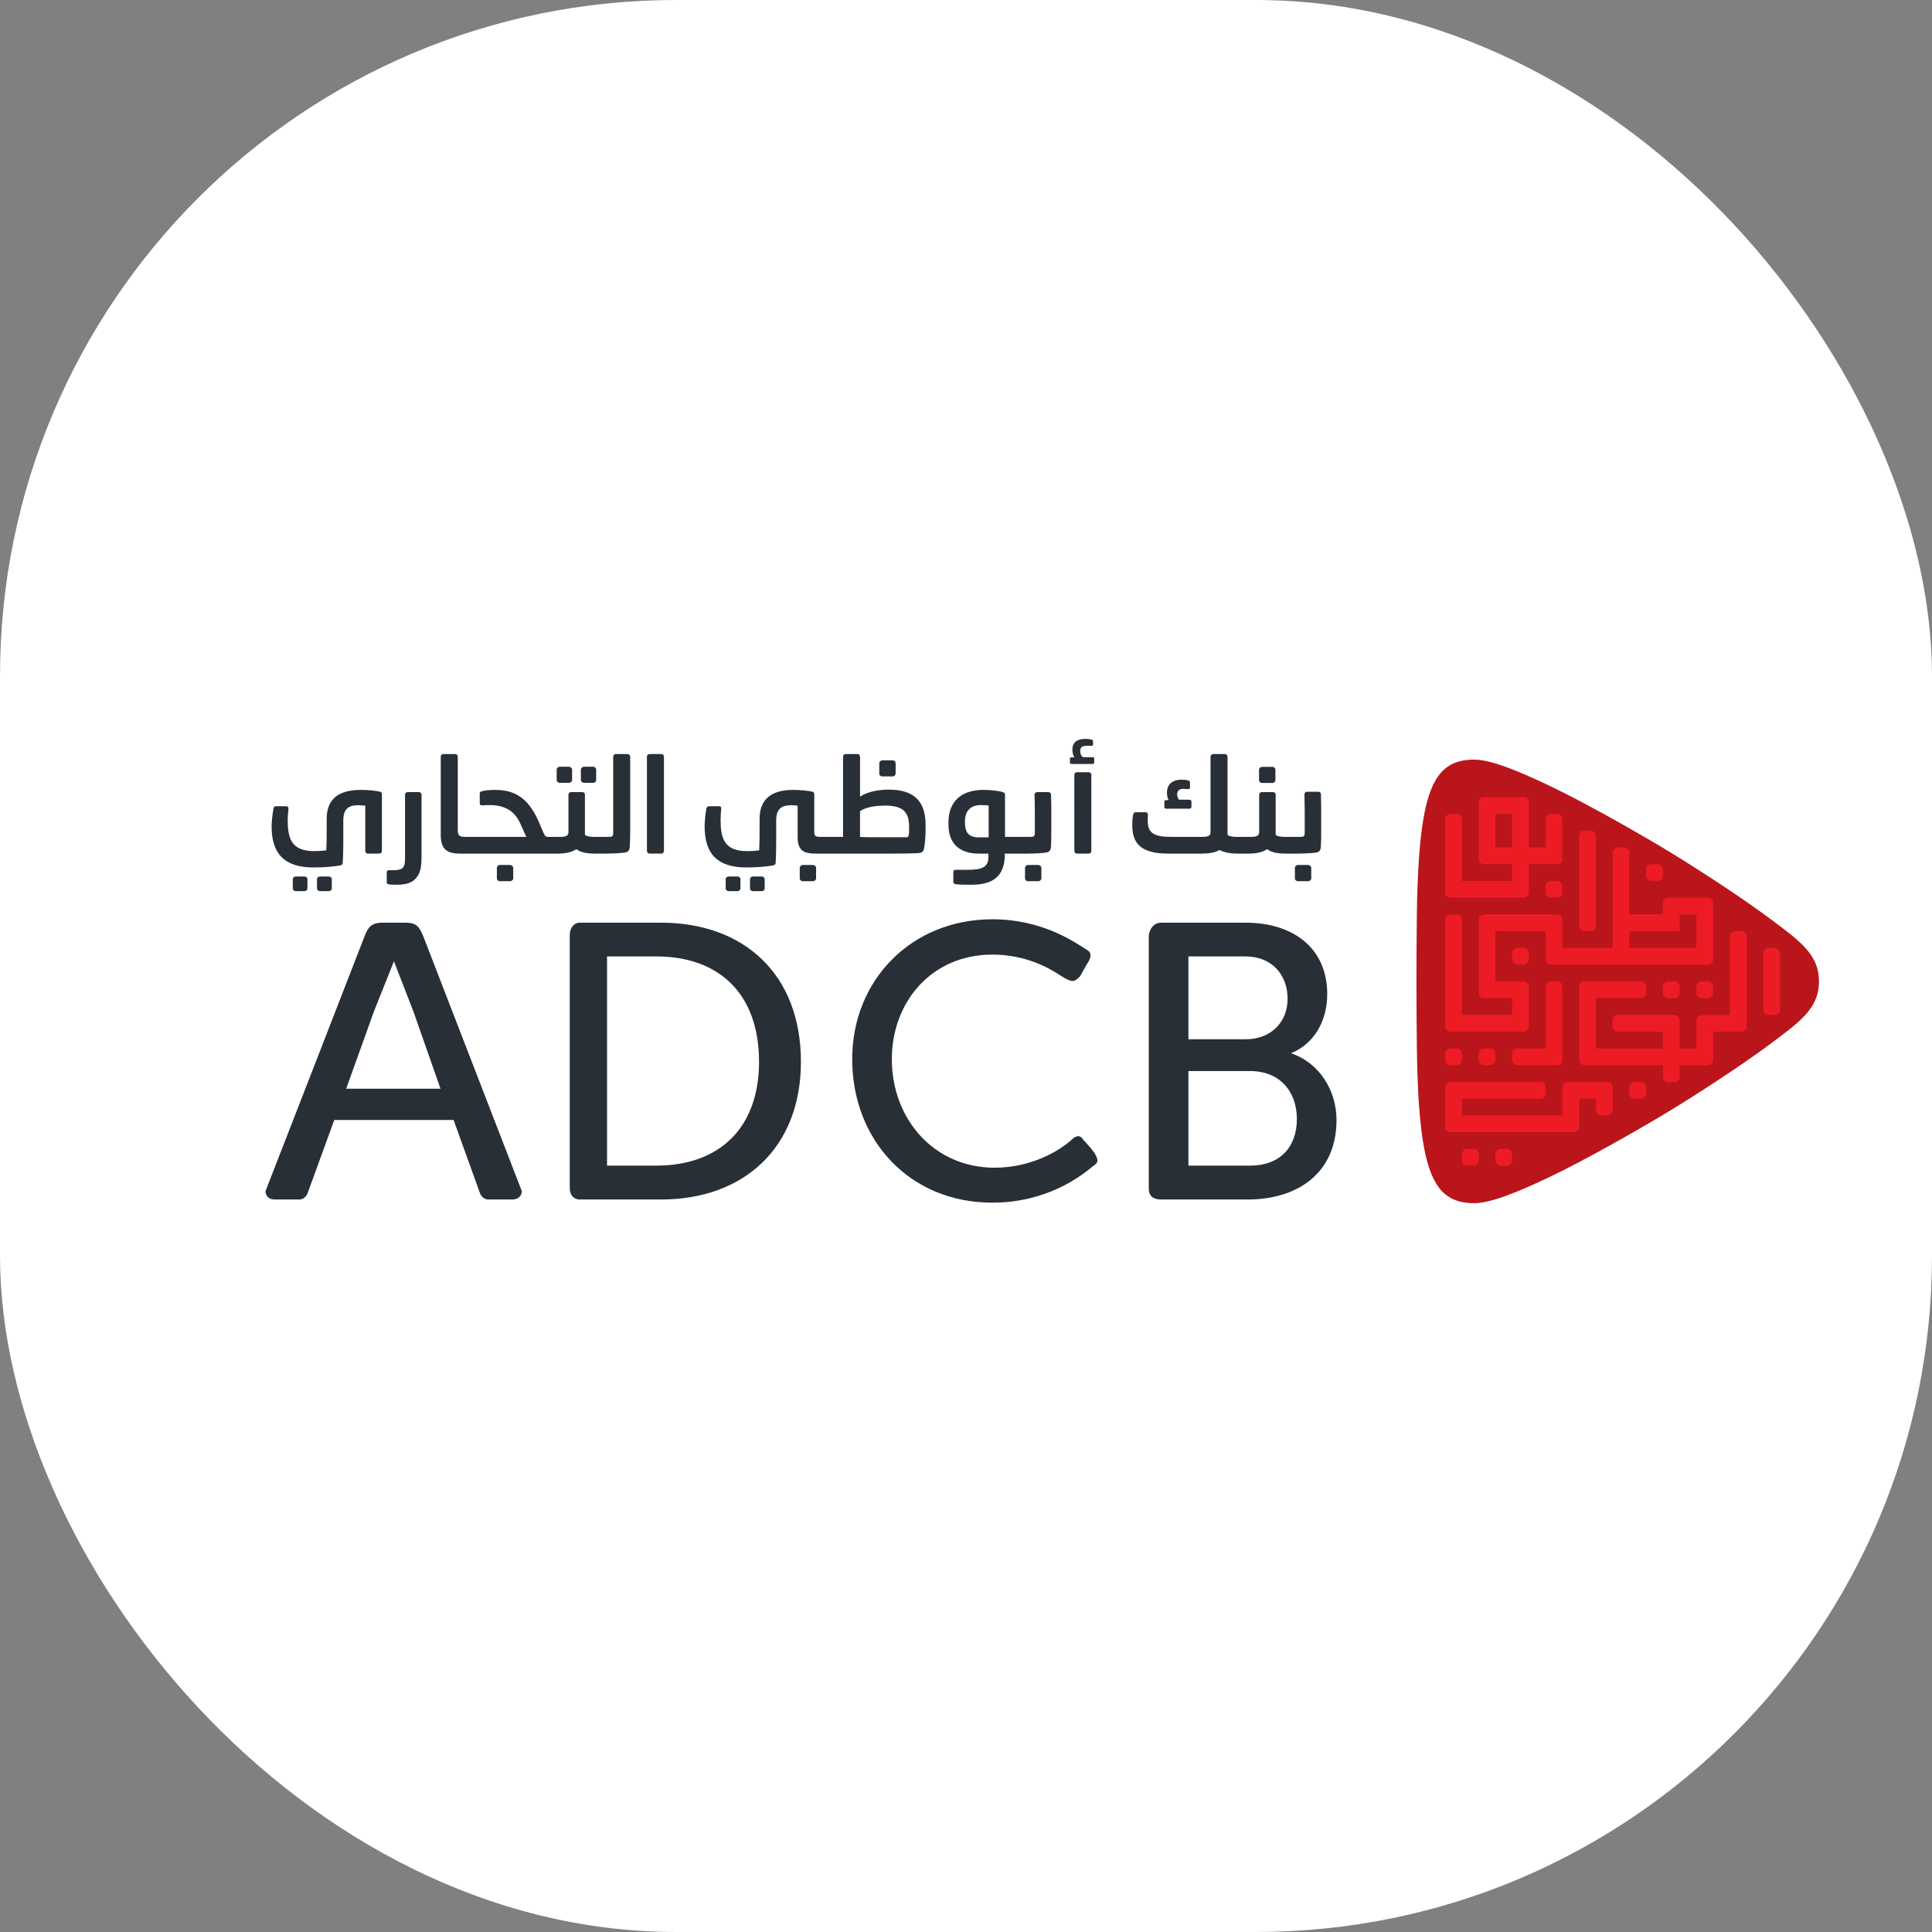 <svg xmlns="http://www.w3.org/2000/svg" version="1.1" xmlns:xlink="http://www.w3.org/1999/xlink" xmlns:svgjs="http://svgjs.dev/svgjs" width="1000" height="1000"><rect width="100%" height="100%" fill="#808080" stroke="none"/><style>
    #light-icon {
      display: inline;
    }
    #dark-icon {
      display: none;
    }

    @media (prefers-color-scheme: dark) {
      #light-icon {
        display: none;
      }
      #dark-icon {
        display: inline;
      }
    }
  </style><g id="light-icon"><svg xmlns="http://www.w3.org/2000/svg" version="1.1" xmlns:xlink="http://www.w3.org/1999/xlink" xmlns:svgjs="http://svgjs.dev/svgjs" width="1000" height="1000"><g clip-path="url(#SvgjsClipPath1073)"><rect width="1000" height="1000" fill="#ffffff"></rect><g transform="matrix(1.519,0,0,1.519,0,333.667)"><svg xmlns="http://www.w3.org/2000/svg" version="1.1" xmlns:xlink="http://www.w3.org/1999/xlink" xmlns:svgjs="http://svgjs.dev/svgjs" width="658.508" height="219.063"><svg viewBox="206.007 285.734 658.508 219.063" version="1.1" id="svg2" xml:space="preserve" xmlns="http://www.w3.org/2000/svg" style="max-height: 500px" width="658.508" height="219.063"><defs id="defs6"><clipPath clipPathUnits="userSpaceOnUse" id="clipPath18"><path d="M 0,595.28 H 841.89 V 0 H 0 Z" id="path16"></path></clipPath><clipPath id="SvgjsClipPath1073"><rect width="1000" height="1000" x="0" y="0" rx="350" ry="350"></rect></clipPath></defs><g id="g10" transform="matrix(1.333,0,0,-1.333,0,793.707)"><g id="g12"><g id="g14" clip-path="url(#clipPath18)"><g id="g20" transform="translate(619.521,294.991)"><path d="m 0,0 c 0,7.016 -5.055,10.452 -12.692,16.163 -7.448,5.569 -20.122,13.76 -27.667,18.254 -7.545,4.496 -19.811,11.423 -28.287,15.481 -8.542,4.088 -15.369,6.795 -19.499,6.795 -4.122,0 -6.99,-1.298 -9.017,-4.001 -2.027,-2.696 -3.233,-6.65 -4.043,-11.651 -0.811,-4.996 -1.236,-11.044 -1.46,-17.946 C -102.881,16.187 -102.898,0 -102.898,0 c 0,0 0.017,-16.187 0.233,-23.094 0.224,-6.903 0.649,-12.953 1.46,-17.947 0.81,-5 2.016,-8.954 4.043,-11.651 2.027,-2.702 4.895,-4.001 9.017,-4.001 4.13,0 10.957,2.708 19.499,6.796 8.476,4.057 20.742,10.985 28.287,15.48 7.545,4.494 20.219,12.685 27.667,18.253 C -5.055,-10.452 0,-7.017 0,0" style="fill:#ba151b;fill-opacity:1;fill-rule:nonzero;stroke:none" id="path22"></path></g><g id="g24" transform="translate(608.24,303.551)"><path d="M 0,0 H -1.583 C -2.322,0 -2.93,-0.606 -2.93,-1.35 v -14.429 c 0,-0.742 0.608,-1.349 1.347,-1.349 H 0 c 0.741,0 1.348,0.607 1.348,1.349 V -1.35 C 1.348,-0.606 0.741,0 0,0" style="fill:#ed1c24;fill-opacity:1;fill-rule:nonzero;stroke:none" id="path26"></path></g><g id="g28" transform="translate(559.559,307.831)"><path d="m 0,0 h 1.59 c 0.743,0 1.35,0.607 1.35,1.349 v 22.993 c 0,0.747 -0.607,1.347 -1.35,1.347 H 0 c -0.74,0 -1.35,-0.6 -1.35,-1.347 V 1.349 C -1.35,0.607 -0.74,0 0,0" style="fill:#ed1c24;fill-opacity:1;fill-rule:nonzero;stroke:none" id="path30"></path></g><g id="g32" transform="translate(573.987,269.298)"><path d="M 0,0 H -1.579 C -2.33,0 -2.93,-0.607 -2.93,-1.35 v -1.582 c 0,-0.742 0.6,-1.349 1.351,-1.349 H 0 c 0.745,0 1.353,0.607 1.353,1.349 V -1.35 C 1.353,-0.607 0.745,0 0,0" style="fill:#ed1c24;fill-opacity:1;fill-rule:nonzero;stroke:none" id="path34"></path></g><g id="g36" transform="translate(541.085,329.24)"><path d="M 0,0 H -4.284 L -4.28,8.562 H 0 Z M -15.776,-12.842 H 2.937 c 0.739,0 1.346,0.607 1.346,1.349 v 7.214 h 7.214 c 0.746,0 1.348,0.604 1.348,1.339 V 7.211 c 0,0.749 -0.602,1.354 -1.348,1.354 H 9.909 C 9.171,8.565 8.563,7.96 8.563,7.211 V 0 h -4.28 v 11.503 c 0,0.742 -0.607,1.342 -1.346,1.342 H -7.222 c -0.741,0 -1.338,-0.606 -1.338,-1.347 V -2.94 c 0,-0.735 0.609,-1.339 1.355,-1.339 H 0 v -4.28 h -12.843 v 15.77 c 0,0.749 -0.603,1.351 -1.349,1.351 h -1.584 c -0.743,0 -1.351,-0.602 -1.351,-1.351 v -15.804 -2.9 c 0,-0.742 0.613,-1.349 1.351,-1.349" style="fill:#ed1c24;fill-opacity:1;fill-rule:nonzero;stroke:none" id="path38"></path></g><g id="g40" transform="translate(599.68,307.831)"><path d="m 0,0 h -1.587 c -0.737,0 -1.345,-0.606 -1.345,-1.347 v -20.061 h -7.218 c -0.742,0 -1.349,-0.611 -1.349,-1.345 v -7.221 h -4.282 l -0.002,7.221 c 0,0.742 -0.606,1.351 -1.346,1.351 H -31.56 c -0.738,0 -1.345,-0.609 -1.345,-1.351 v -1.586 c 0,-0.744 0.607,-1.35 1.345,-1.35 h 11.499 v -4.285 h -17.12 v 12.849 h 11.489 c 0.745,0 1.352,0.61 1.352,1.346 v 1.586 c 0,0.742 -0.607,1.354 -1.352,1.354 h -14.429 c -0.74,0 -1.35,-0.608 -1.35,-1.354 V -32.9 c 0,-0.736 0.61,-1.353 1.35,-1.353 h 20.06 v -2.932 c 0,-0.742 0.608,-1.348 1.348,-1.348 h 1.588 c 0.738,0 1.344,0.606 1.344,1.348 v 2.932 h 7.208 c 0.742,0 1.353,0.625 1.353,1.365 v 7.199 H 0 c 0.744,0 1.35,0.606 1.35,1.35 V -1.347 C 1.35,-0.606 0.744,0 0,0" style="fill:#ed1c24;fill-opacity:1;fill-rule:nonzero;stroke:none" id="path42"></path></g><g id="g44" transform="translate(565.429,269.298)"><path d="m 0,0 h -10.163 c -0.74,0 -1.338,-0.607 -1.338,-1.35 v -7.216 h -25.686 v 4.285 h 20.061 c 0.737,0 1.345,0.607 1.345,1.349 v 1.577 c 0,0.748 -0.608,1.355 -1.345,1.355 h -23.007 c -0.737,0 -1.338,-0.602 -1.338,-1.344 v -10.158 c 0,-0.74 0.617,-1.344 1.355,-1.344 h 31.549 c 0.746,0 1.347,0.604 1.347,1.344 v 7.217 h 4.29 v -2.936 c 0,-0.742 0.591,-1.345 1.329,-1.345 H 0 c 0.742,0 1.346,0.603 1.346,1.345 V -1.35 C 1.346,-0.607 0.742,0 0,0" style="fill:#ed1c24;fill-opacity:1;fill-rule:nonzero;stroke:none" id="path46"></path></g><g id="g48" transform="translate(531.136,252.171)"><path d="m 0,0 h -1.51 c -0.763,0 -1.384,-0.623 -1.384,-1.383 v -1.519 c 0,-0.76 0.621,-1.381 1.384,-1.381 H 0 c 0.766,0 1.386,0.621 1.386,1.381 v 1.519 C 1.386,-0.623 0.766,0 0,0" style="fill:#ed1c24;fill-opacity:1;fill-rule:nonzero;stroke:none" id="path50"></path></g><g id="g52" transform="translate(539.705,252.171)"><path d="m 0,0 h -1.52 c -0.755,0 -1.384,-0.623 -1.384,-1.383 v -1.519 c 0,-0.76 0.629,-1.381 1.384,-1.381 H 0 c 0.764,0 1.38,0.621 1.38,1.381 v 1.519 C 1.38,-0.623 0.764,0 0,0" style="fill:#ed1c24;fill-opacity:1;fill-rule:nonzero;stroke:none" id="path54"></path></g><g id="g56" transform="translate(525.345,277.854)"><path d="m 0,0 c -0.764,0 -1.387,-0.623 -1.387,-1.383 v -1.508 c 0,-0.761 0.623,-1.386 1.387,-1.386 h 1.512 c 0.765,0 1.382,0.625 1.382,1.386 v 1.508 C 2.894,-0.623 2.277,0 1.512,0 Z" style="fill:#ed1c24;fill-opacity:1;fill-rule:nonzero;stroke:none" id="path58"></path></g><g id="g60" transform="translate(533.903,277.856)"><path d="m 0,0 c -0.761,0 -1.382,-0.619 -1.382,-1.379 v -1.514 c 0,-0.763 0.621,-1.386 1.382,-1.386 h 1.513 c 0.765,0 1.384,0.623 1.384,1.386 v 1.514 C 2.897,-0.619 2.278,0 1.513,0 Z" style="fill:#ed1c24;fill-opacity:1;fill-rule:nonzero;stroke:none" id="path62"></path></g><g id="g64" transform="translate(541.085,276.478)"><path d="M 0,0 V -1.514 C 0,-2.275 0.625,-2.9 1.382,-2.9 h 8.556 1.52 0.037 c 0.748,0 1.348,0.611 1.348,1.353 V 17.16 c 0,0.746 -0.6,1.354 -1.348,1.354 H 9.909 c -0.738,0 -1.346,-0.608 -1.346,-1.354 V 1.379 H 1.382 C 0.625,1.379 0,0.76 0,0" style="fill:#ed1c24;fill-opacity:1;fill-rule:nonzero;stroke:none" id="path66"></path></g><g id="g68" transform="translate(580.999,294.991)"><path d="m 0,0 c -0.758,0 -1.38,-0.625 -1.38,-1.387 v -1.519 c 0,-0.758 0.622,-1.379 1.38,-1.379 h 1.516 c 0.764,0 1.381,0.621 1.381,1.379 v 1.519 C 2.897,-0.625 2.28,0 1.516,0 Z" style="fill:#ed1c24;fill-opacity:1;fill-rule:nonzero;stroke:none" id="path70"></path></g><g id="g72" transform="translate(576.72,320.681)"><path d="M 0,0 H 1.515 C 2.277,0 2.899,0.616 2.899,1.376 V 2.89 c 0,0.764 -0.622,1.39 -1.384,1.39 L 0,4.28 c -0.759,0 -1.38,-0.626 -1.38,-1.39 V 1.376 C -1.38,0.616 -0.759,0 0,0" style="fill:#ed1c24;fill-opacity:1;fill-rule:nonzero;stroke:none" id="path74"></path></g><g id="g76" transform="translate(552.543,320.681)"><path d="m 0,0 h -1.509 c -0.764,0 -1.387,-0.626 -1.387,-1.39 v -1.514 c 0,-0.762 0.623,-1.379 1.387,-1.379 H 0 c 0.767,0 1.385,0.617 1.385,1.379 V -1.39 C 1.385,-0.626 0.767,0 0,0" style="fill:#ed1c24;fill-opacity:1;fill-rule:nonzero;stroke:none" id="path78"></path></g><g id="g80" transform="translate(543.985,303.547)"><path d="M 0,0 H -1.515 C -2.273,0 -2.9,-0.623 -2.9,-1.38 V -2.9 c 0,-0.756 0.627,-1.38 1.385,-1.38 H 0 c 0.764,0 1.383,0.624 1.383,1.38 v 1.52 C 1.383,-0.623 0.764,0 0,0" style="fill:#ed1c24;fill-opacity:1;fill-rule:nonzero;stroke:none" id="path82"></path></g><g id="g84" transform="translate(591.077,294.991)"><path d="m 0,0 h -1.511 c -0.758,0 -1.385,-0.625 -1.385,-1.387 v -1.515 c 0,-0.762 0.627,-1.383 1.385,-1.383 H 0 c 0.771,0 1.383,0.621 1.383,1.383 v 1.515 C 1.383,-0.625 0.771,0 0,0" style="fill:#ed1c24;fill-opacity:1;fill-rule:nonzero;stroke:none" id="path86"></path></g><g id="g88" transform="translate(571.058,307.831)"><path d="m 0,0 h 12.841 v 4.281 h 4.282 v -8.56 L 0,-4.279 Z m -45.749,-25.689 h 18.713 c 0.739,0 1.347,0.606 1.347,1.35 v 10.146 c 0,0.742 -0.606,1.348 -1.347,1.348 h -7.217 V 0 h 12.843 v -7.183 c 0,-0.756 0.622,-1.38 1.387,-1.38 h 40.084 c 0.742,0 1.341,0.612 1.341,1.35 V 7.222 c 0,0.737 -0.597,1.345 -1.341,1.345 H 9.922 C 9.18,8.567 8.562,7.959 8.562,7.222 V 4.281 H 0 v 15.78 c 0,0.741 -0.605,1.349 -1.35,1.349 h -1.588 c -0.738,0 -1.345,-0.608 -1.345,-1.349 V -4.279 H -17.13 v 7.217 c 0,0.739 -0.603,1.343 -1.348,1.343 h -18.709 c -0.743,0 -1.345,-0.604 -1.345,-1.343 v -18.723 c 0,-0.736 0.602,-1.34 1.345,-1.34 h 7.214 v -4.277 h -12.842 l -0.004,24.334 c 0,0.739 -0.604,1.349 -1.348,1.349 h -1.582 c -0.739,0 -1.351,-0.597 -1.351,-1.343 v -27.277 c 0,-0.744 0.612,-1.35 1.351,-1.35" style="fill:#ed1c24;fill-opacity:1;fill-rule:nonzero;stroke:none" id="path90"></path></g><g id="g92" transform="translate(358.978,323.981)"><path d="M 0,0 C 0,0.434 0.367,0.768 0.768,0.768 H 3.344 C 3.779,0.768 4.181,0.434 4.181,0 v -2.678 c 0,-0.366 -0.402,-0.7 -0.837,-0.7 H 0.768 C 0.367,-3.378 0,-3.044 0,-2.678 Z m -115.943,-56.417 7.089,19.728 5.12,12.842 4.982,-12.842 6.919,-19.728 z m 19.662,39.094 c -1,2.139 -1.47,3.344 -4.547,3.344 h -5.918 c -2.71,0 -3.646,-1.205 -4.447,-3.344 -0.635,-1.705 -25.385,-65.313 -25.385,-65.313 0,0 0,-2.106 2.374,-2.106 h 6.323 c 1.402,0 2.037,1.504 2.037,1.504 l 6.859,18.826 h 30.498 l 6.787,-18.826 c 0,0 0.605,-1.504 2.076,-1.504 h 6.018 c 2.576,0 2.576,2.106 2.576,2.106 0,0 -24.582,63.608 -25.251,65.313 m 211.422,-58.76 H 99.355 v 24.179 h 15.786 c 7.458,0 11.938,-5.115 11.938,-12.24 0,-7.389 -4.48,-11.939 -11.938,-11.939 m -15.786,53.476 h 14.616 c 6.553,0 10.734,-4.517 10.734,-10.836 0,-5.918 -4.181,-10.334 -10.734,-10.334 H 99.355 Z m 26.217,-24.748 c 5.722,2.309 9.268,7.994 9.268,15.115 0,11.739 -8.664,18.261 -20.869,18.261 H 92.433 c -2.61,0 -3.211,-2.743 -3.211,-3.344 v -64.413 c 0,-0.9 0,-3.006 3.211,-3.006 h 22.104 c 12.542,0 22.675,6.586 22.675,20.33 0,7.393 -4.247,14.582 -11.64,17.057 M 72.434,-69.427 c -0.802,1.437 -2.073,0.836 -2.874,0 -3.012,-2.709 -10.135,-7.188 -19.733,-7.188 -15.547,0 -26.286,12.471 -26.286,27.752 0,14.582 10.133,26.723 25.687,26.723 8.326,0 14.278,-3.21 17.79,-5.586 2.542,-1.537 3.111,-1.537 4.614,0 0.802,1.507 2.041,3.58 2.041,3.58 0,0 1.471,2.006 0,3.043 -3.544,2.275 -11.706,7.993 -24.445,7.993 -20.603,0 -35.818,-15.485 -35.818,-35.753 0,-20.564 14.547,-36.683 35.818,-36.683 13.744,0 22.404,6.521 25.916,9.463 1.537,0.97 0.903,1.875 0.299,3.078 -0.299,0.5 -1.77,2.308 -3.009,3.578 m -109.12,-6.656 H -49.26 v 53.476 h 12.574 c 16.151,0 26.284,-9.633 26.284,-26.924 0,-16.918 -10.133,-26.552 -26.284,-26.552 m 1.238,62.104 h -20.937 c -0.634,0 -2.406,-0.604 -2.406,-3.344 v -64.413 c 0,-3.006 2.406,-3.006 2.406,-3.006 h 20.937 c 21.135,0 35.75,13.209 35.75,35.211 0,22.407 -14.615,35.552 -35.75,35.552 M -123.4,-2.878 c 0,0.436 0.368,0.703 0.769,0.703 h 2.275 c 0.366,0 0.735,-0.267 0.735,-0.703 v -2.376 c 0,-0.366 -0.369,-0.668 -0.735,-0.668 h -2.275 c -0.401,0 -0.769,0.302 -0.769,0.668 z m -6.186,0 c 0,0.436 0.334,0.703 0.77,0.703 h 2.203 c 0.435,0 0.769,-0.267 0.769,-0.703 v -2.376 c 0,-0.366 -0.368,-0.668 -0.769,-0.668 h -2.203 c -0.436,0 -0.77,0.302 -0.77,0.668 z m -5.42,13.578 c 0,1.003 0.2,2.978 0.468,4.413 0.102,0.503 0.204,0.669 0.704,0.669 h 2.574 c 0.367,0 0.568,-0.2 0.568,-0.634 -0.102,-0.97 -0.201,-2.072 -0.201,-2.708 0,-4.65 0.768,-8.126 6.757,-8.126 1.203,0 2.173,0.067 3.111,0.201 0.099,2.238 0.099,3.275 0.099,5.082 v 2.94 c 0,5.12 3.042,7.426 8.794,7.426 1.572,0 3.513,-0.166 4.752,-0.434 0.366,-0.101 0.568,-0.235 0.568,-0.669 V 4.381 c 0,-0.401 -0.268,-0.704 -0.669,-0.704 h -2.945 c -0.367,0 -0.635,0.303 -0.635,0.704 v 11.535 c -0.801,0.101 -1.135,0.134 -1.773,0.134 -2.54,0 -3.843,-0.969 -3.843,-3.913 V 6.619 c 0,-1.603 -0.034,-3.678 -0.137,-5.25 0,-0.4 -0.235,-0.634 -0.736,-0.735 -1.871,-0.3 -4.279,-0.5 -6.685,-0.5 -7.66,0 -10.771,3.645 -10.771,10.566 m 29.429,-11.773 c 0,0.338 0.202,0.504 0.569,0.504 h 0.702 c 2.508,0 3.411,0.235 3.411,2.975 V 18.76 c 0,0.368 0.268,0.636 0.668,0.636 h 2.912 c 0.366,0 0.633,-0.268 0.633,-0.636 V 2.906 c 0,-1.703 -0.099,-3.274 -0.767,-4.581 -1.035,-1.903 -2.745,-2.606 -5.552,-2.606 -0.367,0 -1.539,0 -2.106,0.101 -0.302,0.067 -0.47,0.267 -0.47,0.634 z m 13.812,29.53 c 0,0.368 0.3,0.668 0.702,0.668 h 2.977 c 0.434,0 0.668,-0.3 0.668,-0.668 V 9.663 c 0,-1.503 0.636,-1.707 1.876,-1.707 h 1.102 V 3.677 h -2.342 c -3.042,0 -4.983,0.803 -4.983,4.715 z M -77.42,0 c 0,0.434 0.368,0.768 0.77,0.768 h 2.576 c 0.433,0 0.834,-0.334 0.834,-0.768 v -2.678 c 0,-0.366 -0.401,-0.7 -0.834,-0.7 h -2.576 c -0.402,0 -0.77,0.334 -0.77,0.7 z m -7.02,3.677 c -0.539,0 -1.102,0.236 -1.102,0.4 v 3.478 c 0,0.235 0.598,0.401 1.102,0.401 h 14.545 l -1.571,3.48 c -1.305,2.843 -3.577,4.648 -7.826,4.648 -0.3,0 -1.302,-0.034 -1.803,-0.067 -0.471,-0.035 -0.704,0.133 -0.704,0.537 v 2.472 c 0,0.335 0.233,0.536 0.668,0.637 1.106,0.233 2.107,0.3 3.277,0.3 4.881,0 8.393,-1.939 11.071,-7.992 0.701,-1.605 1.337,-3.209 1.572,-3.543 0.232,-0.368 0.4,-0.472 0.768,-0.472 h 0.334 V 3.677 Z m 28.491,21.438 c 0,0.432 0.401,0.77 0.802,0.77 h 2.343 c 0.434,0 0.768,-0.338 0.768,-0.77 v -2.608 c 0,-0.402 -0.334,-0.736 -0.768,-0.736 h -2.343 c -0.401,0 -0.802,0.334 -0.802,0.736 z m -6.186,0 c 0,0.432 0.366,0.77 0.802,0.77 h 2.308 c 0.437,0 0.837,-0.338 0.837,-0.77 v -2.608 c 0,-0.402 -0.435,-0.736 -0.837,-0.736 h -2.308 c -0.436,0 -0.802,0.334 -0.802,0.736 z M -65.28,7.555 c 0,0.235 0.603,0.401 1.103,0.401 h 3.112 c 0.767,0 1.942,0.104 1.942,1.141 v 9.663 c 0,0.368 0.268,0.636 0.668,0.636 h 2.907 c 0.366,0 0.634,-0.268 0.634,-0.636 V 8.527 c 0.271,-0.467 1.575,-0.571 2.175,-0.571 h 0.802 V 3.677 h -0.401 c -1.703,0 -3.577,0.202 -4.748,1.137 -1.235,-0.869 -3.178,-1.137 -4.613,-1.137 h -2.478 c -0.5,0 -1.103,0.133 -1.103,0.4 z m 12.241,0 c 0,0.235 0.601,0.401 1.102,0.401 h 2.945 c 1.069,0 1.304,0.034 1.304,1.106 v 19.363 c 0,0.4 0.3,0.7 0.668,0.7 h 3.042 c 0.37,0 0.637,-0.3 0.637,-0.7 V 8.995 c 0,-1.205 -0.033,-2.777 -0.166,-3.979 -0.101,-0.434 -0.235,-0.736 -0.77,-0.973 -0.968,-0.264 -3.712,-0.366 -5.517,-0.366 h -2.143 c -0.501,0 -1.102,0.133 -1.102,0.4 z m 13.979,20.902 c 0,0.368 0.268,0.668 0.668,0.668 h 3.01 c 0.402,0 0.669,-0.3 0.669,-0.668 V 4.381 c 0,-0.368 -0.267,-0.704 -0.669,-0.704 h -3.01 c -0.4,0 -0.668,0.336 -0.668,0.704 z m 26.351,-31.335 c 0,0.436 0.368,0.703 0.737,0.703 h 2.275 c 0.366,0 0.735,-0.267 0.735,-0.703 v -2.376 c 0,-0.366 -0.369,-0.668 -0.735,-0.668 h -2.275 c -0.369,0 -0.737,0.302 -0.737,0.668 z m -6.218,0 c 0,0.436 0.368,0.703 0.77,0.703 h 2.238 c 0.4,0 0.768,-0.267 0.768,-0.703 v -2.376 c 0,-0.366 -0.402,-0.668 -0.768,-0.668 h -2.238 c -0.402,0 -0.77,0.302 -0.77,0.668 z M -24.314,10.7 c 0,0.969 0.168,2.978 0.435,4.413 0.067,0.436 0.302,0.669 0.67,0.669 h 2.574 c 0.436,0 0.602,-0.2 0.57,-0.634 -0.102,-0.97 -0.168,-2.072 -0.168,-2.708 0,-4.65 0.767,-8.126 6.756,-8.126 1.204,0 2.173,0.067 3.109,0.201 0.101,2.238 0.101,3.275 0.101,5.082 v 2.94 c 0,5.086 3.075,7.426 8.592,7.426 1.775,0 3.646,-0.201 4.821,-0.434 0.366,-0.101 0.567,-0.235 0.567,-0.669 V 9.129 C 3.713,8.16 4.081,7.956 5.25,7.956 H 6.787 V 3.677 H 4.146 c -3.077,0 -4.68,0.734 -4.68,4.213 v 8.026 c -0.669,0.101 -1.003,0.134 -1.641,0.134 -2.54,0 -3.846,-0.969 -3.846,-3.913 V 6.619 c 0,-1.603 -0.033,-3.678 -0.13,-5.25 0,-0.4 -0.239,-0.634 -0.74,-0.735 -1.871,-0.3 -4.247,-0.5 -6.685,-0.5 -7.66,0 -10.738,3.645 -10.738,10.566 M 27.288,7.858 c 0.567,0 0.669,0.366 0.669,2.206 v 0.502 c 0,4.08 -1.904,5.384 -6.287,5.384 -1.507,0 -4.582,-0.2 -6.255,-1.438 V 7.926 C 16.452,7.89 17.725,7.858 19.43,7.858 Z M 6.052,7.358 c 0,0.365 0.302,0.598 0.669,0.598 h 4.348 v 20.469 c 0,0.4 0.267,0.7 0.668,0.7 h 3.042 c 0.369,0 0.636,-0.3 0.636,-0.7 v -10.2 c 2.342,1.604 5.789,1.804 7.358,1.804 5.718,0 9.396,-2.339 9.396,-8.962 V 9.698 C 32.169,8.224 32.036,6.151 31.736,4.814 31.635,4.381 31.367,3.945 30.667,3.847 29.427,3.677 24.444,3.677 22.541,3.677 H 6.721 c -0.367,0 -0.669,0.236 -0.669,0.603 z m 14.279,19.396 c 0,0.433 0.366,0.767 0.802,0.767 h 2.643 c 0.401,0 0.736,-0.334 0.736,-0.767 v -2.611 c 0,-0.401 -0.335,-0.736 -0.768,-0.736 h -2.611 c -0.498,0 -0.802,0.335 -0.802,0.736 z M 42.235,11.569 c 0,-2.54 1.039,-3.743 3.545,-3.743 h 2.512 v 8.156 c -0.637,0.068 -1.337,0.102 -2.042,0.102 -2.54,0 -4.015,-1.505 -4.015,-4.081 z M 39.263,-1.039 c 0,0.371 0.198,0.571 0.599,0.571 h 3.046 c 3.476,0 5.315,0.602 5.315,3.142 V 3.677 H 45.78 c -4.848,0 -7.756,2.509 -7.756,7.357 v 0.669 c 0,5.25 3.209,8.26 8.963,8.26 1.705,0 3.978,-0.234 4.915,-0.567 0.436,-0.168 0.57,-0.268 0.57,-0.636 V 7.956 h 2.941 V 3.677 h -3.01 V 2.54 c -0.433,-5.484 -4.012,-6.821 -8.593,-6.821 -0.768,0 -3.513,0 -4.013,0.168 -0.436,0.099 -0.534,0.267 -0.534,0.634 z M 57.588,0 c 0,0.434 0.367,0.768 0.767,0.768 h 2.577 c 0.435,0 0.837,-0.334 0.837,-0.768 v -2.678 c 0,-0.366 -0.402,-0.7 -0.837,-0.7 h -2.577 c -0.4,0 -0.767,0.334 -0.767,0.7 z m -2.276,3.677 c -0.502,0 -1.102,0.133 -1.102,0.4 v 3.478 c 0,0.235 0.6,0.401 1.102,0.401 h 3.445 c 1.069,0 1.339,0.034 1.339,1.106 v 5.217 c 0,1.369 -0.037,2.876 -0.07,4.481 0,0.368 0.272,0.636 0.673,0.636 h 2.807 c 0.5,0 0.701,-0.268 0.733,-0.636 0.034,-1.437 0.071,-2.476 0.071,-3.446 v -4.346 c 0,-2.842 0,-4.75 -0.136,-5.952 C 64.073,4.582 63.939,4.28 63.405,4.043 62.47,3.779 59.826,3.677 58.021,3.677 Z m 14.881,20.132 c 0,0.369 0.268,0.669 0.669,0.669 h 3.01 c 0.402,0 0.67,-0.3 0.67,-0.669 V 4.381 c 0,-0.368 -0.268,-0.704 -0.67,-0.704 h -3.01 c -0.401,0 -0.669,0.336 -0.669,0.704 z m -0.599,2.777 c -0.372,0 -0.534,0.133 -0.534,0.4 v 0.971 c 0,0.232 0.162,0.334 0.534,0.334 h 0.635 c -0.368,0.534 -0.536,1.235 -0.536,1.908 0,1.871 1.104,2.807 3.342,2.807 0.366,0 1.039,-0.034 1.574,-0.2 0.235,-0.035 0.369,-0.168 0.369,-0.334 v -0.904 c 0,-0.233 -0.134,-0.335 -0.436,-0.335 h -1.169 c -1.174,0 -1.675,-0.366 -1.675,-1.337 0,-0.771 0.302,-1.337 0.703,-1.573 h 2.341 c 0.369,0 0.535,-0.099 0.535,-0.334 v -1.003 c 0,-0.267 -0.166,-0.4 -0.535,-0.4 z m 23.608,-9.633 c 0,0.27 0.2,0.402 0.602,0.402 h 0.5 c -0.268,0.436 -0.434,1.239 -0.434,1.873 0,2.172 1.369,3.345 3.779,3.345 0.402,0 1.038,-0.034 1.671,-0.2 0.302,-0.067 0.436,-0.268 0.436,-0.569 v -1.205 c 0,-0.302 -0.134,-0.436 -0.436,-0.436 -0.266,0 -1.069,0.066 -1.336,0.066 -1.035,0 -1.505,-0.566 -1.505,-1.403 0,-0.7 0.302,-1.235 0.535,-1.373 h 2.507 c 0.401,0 0.604,-0.164 0.604,-0.464 v -1.373 c 0,-0.302 -0.203,-0.468 -0.604,-0.468 h -5.717 c -0.402,0 -0.602,0.166 -0.602,0.468 z M 88.42,14.245 c 0.367,0 0.569,-0.201 0.569,-0.634 -0.034,-0.503 -0.034,-1.274 -0.034,-1.505 0,-3.21 1.604,-4.15 6.052,-4.15 h 8.094 c 0.801,0 1.907,0.104 1.907,1.141 v 19.328 c 0,0.4 0.302,0.7 0.669,0.7 h 3.008 c 0.368,0 0.671,-0.3 0.671,-0.7 V 8.527 c 0.268,-0.467 1.471,-0.571 2.105,-0.571 h 0.869 V 3.677 h -0.401 c -1.337,0 -3.278,0.17 -4.614,0.937 -1.203,-0.767 -3.111,-0.937 -4.616,-0.937 h -8.428 c -7.153,0 -9.264,2.642 -9.264,7.291 0,0.433 0.035,1.94 0.203,2.608 0.134,0.503 0.268,0.669 0.7,0.669 z m 28.993,10.834 c 0,0.438 0.367,0.772 0.805,0.772 h 2.638 c 0.402,0 0.738,-0.334 0.738,-0.772 v -2.607 c 0,-0.401 -0.336,-0.738 -0.77,-0.738 h -2.606 c -0.505,0 -0.805,0.337 -0.805,0.738 z M 112.362,3.677 c -0.5,0 -1.101,0.133 -1.101,0.4 v 3.478 c 0,0.235 0.601,0.401 1.101,0.401 h 3.146 c 0.767,0 1.938,0.104 1.938,1.141 v 9.663 c 0,0.368 0.267,0.636 0.672,0.636 h 2.906 c 0.368,0 0.635,-0.268 0.635,-0.636 V 8.527 c 0.267,-0.467 1.575,-0.571 2.175,-0.571 h 0.802 V 3.677 h -0.401 c -1.706,0 -3.577,0.202 -4.748,1.137 -1.235,-0.869 -3.177,-1.137 -4.613,-1.137 z M 126.576,0 c 0,0.434 0.369,0.768 0.77,0.768 h 2.574 c 0.435,0 0.837,-0.334 0.837,-0.768 v -2.678 c 0,-0.366 -0.402,-0.7 -0.837,-0.7 h -2.574 c -0.401,0 -0.77,0.334 -0.77,0.7 z m -1.94,3.677 c -0.5,0 -1.102,0.133 -1.102,0.4 v 3.478 c 0,0.235 0.602,0.401 1.102,0.401 h 3.111 c 1.069,0 1.337,0.034 1.337,1.106 v 5.317 c 0,1.371 -0.032,2.878 -0.064,4.481 0,0.368 0.266,0.635 0.667,0.635 h 2.81 c 0.5,0 0.702,-0.267 0.734,-0.635 0.034,-1.439 0.068,-2.476 0.068,-3.445 v -4.447 c 0,-2.842 0,-4.75 -0.134,-5.952 -0.1,-0.434 -0.233,-0.736 -0.768,-0.973 -0.935,-0.264 -3.581,-0.366 -5.383,-0.366 z" style="fill:#282f37;fill-opacity:1;fill-rule:nonzero;stroke:none" id="path94"></path></g></g></g></g></svg></svg></g></g></svg></g><g id="dark-icon"><svg xmlns="http://www.w3.org/2000/svg" version="1.1" xmlns:xlink="http://www.w3.org/1999/xlink" xmlns:svgjs="http://svgjs.dev/svgjs" width="1000" height="1000"><g clip-path="url(#SvgjsClipPath1074)"><rect width="1000" height="1000" fill="#ffffff"></rect><g transform="matrix(1.519,0,0,1.519,0,333.667)"><svg xmlns="http://www.w3.org/2000/svg" version="1.1" xmlns:xlink="http://www.w3.org/1999/xlink" xmlns:svgjs="http://svgjs.dev/svgjs" width="658.508" height="219.063"><svg viewBox="206.007 285.734 658.508 219.063" version="1.1" id="svg2" xml:space="preserve" xmlns="http://www.w3.org/2000/svg" style="max-height: 500px" width="658.508" height="219.063"><defs id="defs6"><clipPath clipPathUnits="userSpaceOnUse" id="clipPath18"><path d="M 0,595.28 H 841.89 V 0 H 0 Z" id="path16"></path></clipPath><clipPath id="SvgjsClipPath1074"><rect width="1000" height="1000" x="0" y="0" rx="350" ry="350"></rect></clipPath></defs><g id="g10" transform="matrix(1.333,0,0,-1.333,0,793.707)"><g id="g12"><g id="g14" clip-path="url(#clipPath18)"><g id="g20" transform="translate(619.521,294.991)"><path d="m 0,0 c 0,7.016 -5.055,10.452 -12.692,16.163 -7.448,5.569 -20.122,13.76 -27.667,18.254 -7.545,4.496 -19.811,11.423 -28.287,15.481 -8.542,4.088 -15.369,6.795 -19.499,6.795 -4.122,0 -6.99,-1.298 -9.017,-4.001 -2.027,-2.696 -3.233,-6.65 -4.043,-11.651 -0.811,-4.996 -1.236,-11.044 -1.46,-17.946 C -102.881,16.187 -102.898,0 -102.898,0 c 0,0 0.017,-16.187 0.233,-23.094 0.224,-6.903 0.649,-12.953 1.46,-17.947 0.81,-5 2.016,-8.954 4.043,-11.651 2.027,-2.702 4.895,-4.001 9.017,-4.001 4.13,0 10.957,2.708 19.499,6.796 8.476,4.057 20.742,10.985 28.287,15.48 7.545,4.494 20.219,12.685 27.667,18.253 C -5.055,-10.452 0,-7.017 0,0" style="fill:#ba151b;fill-opacity:1;fill-rule:nonzero;stroke:none" id="path22"></path></g><g id="g24" transform="translate(608.24,303.551)"><path d="M 0,0 H -1.583 C -2.322,0 -2.93,-0.606 -2.93,-1.35 v -14.429 c 0,-0.742 0.608,-1.349 1.347,-1.349 H 0 c 0.741,0 1.348,0.607 1.348,1.349 V -1.35 C 1.348,-0.606 0.741,0 0,0" style="fill:#ed1c24;fill-opacity:1;fill-rule:nonzero;stroke:none" id="path26"></path></g><g id="g28" transform="translate(559.559,307.831)"><path d="m 0,0 h 1.59 c 0.743,0 1.35,0.607 1.35,1.349 v 22.993 c 0,0.747 -0.607,1.347 -1.35,1.347 H 0 c -0.74,0 -1.35,-0.6 -1.35,-1.347 V 1.349 C -1.35,0.607 -0.74,0 0,0" style="fill:#ed1c24;fill-opacity:1;fill-rule:nonzero;stroke:none" id="path30"></path></g><g id="g32" transform="translate(573.987,269.298)"><path d="M 0,0 H -1.579 C -2.33,0 -2.93,-0.607 -2.93,-1.35 v -1.582 c 0,-0.742 0.6,-1.349 1.351,-1.349 H 0 c 0.745,0 1.353,0.607 1.353,1.349 V -1.35 C 1.353,-0.607 0.745,0 0,0" style="fill:#ed1c24;fill-opacity:1;fill-rule:nonzero;stroke:none" id="path34"></path></g><g id="g36" transform="translate(541.085,329.24)"><path d="M 0,0 H -4.284 L -4.28,8.562 H 0 Z M -15.776,-12.842 H 2.937 c 0.739,0 1.346,0.607 1.346,1.349 v 7.214 h 7.214 c 0.746,0 1.348,0.604 1.348,1.339 V 7.211 c 0,0.749 -0.602,1.354 -1.348,1.354 H 9.909 C 9.171,8.565 8.563,7.96 8.563,7.211 V 0 h -4.28 v 11.503 c 0,0.742 -0.607,1.342 -1.346,1.342 H -7.222 c -0.741,0 -1.338,-0.606 -1.338,-1.347 V -2.94 c 0,-0.735 0.609,-1.339 1.355,-1.339 H 0 v -4.28 h -12.843 v 15.77 c 0,0.749 -0.603,1.351 -1.349,1.351 h -1.584 c -0.743,0 -1.351,-0.602 -1.351,-1.351 v -15.804 -2.9 c 0,-0.742 0.613,-1.349 1.351,-1.349" style="fill:#ed1c24;fill-opacity:1;fill-rule:nonzero;stroke:none" id="path38"></path></g><g id="g40" transform="translate(599.68,307.831)"><path d="m 0,0 h -1.587 c -0.737,0 -1.345,-0.606 -1.345,-1.347 v -20.061 h -7.218 c -0.742,0 -1.349,-0.611 -1.349,-1.345 v -7.221 h -4.282 l -0.002,7.221 c 0,0.742 -0.606,1.351 -1.346,1.351 H -31.56 c -0.738,0 -1.345,-0.609 -1.345,-1.351 v -1.586 c 0,-0.744 0.607,-1.35 1.345,-1.35 h 11.499 v -4.285 h -17.12 v 12.849 h 11.489 c 0.745,0 1.352,0.61 1.352,1.346 v 1.586 c 0,0.742 -0.607,1.354 -1.352,1.354 h -14.429 c -0.74,0 -1.35,-0.608 -1.35,-1.354 V -32.9 c 0,-0.736 0.61,-1.353 1.35,-1.353 h 20.06 v -2.932 c 0,-0.742 0.608,-1.348 1.348,-1.348 h 1.588 c 0.738,0 1.344,0.606 1.344,1.348 v 2.932 h 7.208 c 0.742,0 1.353,0.625 1.353,1.365 v 7.199 H 0 c 0.744,0 1.35,0.606 1.35,1.35 V -1.347 C 1.35,-0.606 0.744,0 0,0" style="fill:#ed1c24;fill-opacity:1;fill-rule:nonzero;stroke:none" id="path42"></path></g><g id="g44" transform="translate(565.429,269.298)"><path d="m 0,0 h -10.163 c -0.74,0 -1.338,-0.607 -1.338,-1.35 v -7.216 h -25.686 v 4.285 h 20.061 c 0.737,0 1.345,0.607 1.345,1.349 v 1.577 c 0,0.748 -0.608,1.355 -1.345,1.355 h -23.007 c -0.737,0 -1.338,-0.602 -1.338,-1.344 v -10.158 c 0,-0.74 0.617,-1.344 1.355,-1.344 h 31.549 c 0.746,0 1.347,0.604 1.347,1.344 v 7.217 h 4.29 v -2.936 c 0,-0.742 0.591,-1.345 1.329,-1.345 H 0 c 0.742,0 1.346,0.603 1.346,1.345 V -1.35 C 1.346,-0.607 0.742,0 0,0" style="fill:#ed1c24;fill-opacity:1;fill-rule:nonzero;stroke:none" id="path46"></path></g><g id="g48" transform="translate(531.136,252.171)"><path d="m 0,0 h -1.51 c -0.763,0 -1.384,-0.623 -1.384,-1.383 v -1.519 c 0,-0.76 0.621,-1.381 1.384,-1.381 H 0 c 0.766,0 1.386,0.621 1.386,1.381 v 1.519 C 1.386,-0.623 0.766,0 0,0" style="fill:#ed1c24;fill-opacity:1;fill-rule:nonzero;stroke:none" id="path50"></path></g><g id="g52" transform="translate(539.705,252.171)"><path d="m 0,0 h -1.52 c -0.755,0 -1.384,-0.623 -1.384,-1.383 v -1.519 c 0,-0.76 0.629,-1.381 1.384,-1.381 H 0 c 0.764,0 1.38,0.621 1.38,1.381 v 1.519 C 1.38,-0.623 0.764,0 0,0" style="fill:#ed1c24;fill-opacity:1;fill-rule:nonzero;stroke:none" id="path54"></path></g><g id="g56" transform="translate(525.345,277.854)"><path d="m 0,0 c -0.764,0 -1.387,-0.623 -1.387,-1.383 v -1.508 c 0,-0.761 0.623,-1.386 1.387,-1.386 h 1.512 c 0.765,0 1.382,0.625 1.382,1.386 v 1.508 C 2.894,-0.623 2.277,0 1.512,0 Z" style="fill:#ed1c24;fill-opacity:1;fill-rule:nonzero;stroke:none" id="path58"></path></g><g id="g60" transform="translate(533.903,277.856)"><path d="m 0,0 c -0.761,0 -1.382,-0.619 -1.382,-1.379 v -1.514 c 0,-0.763 0.621,-1.386 1.382,-1.386 h 1.513 c 0.765,0 1.384,0.623 1.384,1.386 v 1.514 C 2.897,-0.619 2.278,0 1.513,0 Z" style="fill:#ed1c24;fill-opacity:1;fill-rule:nonzero;stroke:none" id="path62"></path></g><g id="g64" transform="translate(541.085,276.478)"><path d="M 0,0 V -1.514 C 0,-2.275 0.625,-2.9 1.382,-2.9 h 8.556 1.52 0.037 c 0.748,0 1.348,0.611 1.348,1.353 V 17.16 c 0,0.746 -0.6,1.354 -1.348,1.354 H 9.909 c -0.738,0 -1.346,-0.608 -1.346,-1.354 V 1.379 H 1.382 C 0.625,1.379 0,0.76 0,0" style="fill:#ed1c24;fill-opacity:1;fill-rule:nonzero;stroke:none" id="path66"></path></g><g id="g68" transform="translate(580.999,294.991)"><path d="m 0,0 c -0.758,0 -1.38,-0.625 -1.38,-1.387 v -1.519 c 0,-0.758 0.622,-1.379 1.38,-1.379 h 1.516 c 0.764,0 1.381,0.621 1.381,1.379 v 1.519 C 2.897,-0.625 2.28,0 1.516,0 Z" style="fill:#ed1c24;fill-opacity:1;fill-rule:nonzero;stroke:none" id="path70"></path></g><g id="g72" transform="translate(576.72,320.681)"><path d="M 0,0 H 1.515 C 2.277,0 2.899,0.616 2.899,1.376 V 2.89 c 0,0.764 -0.622,1.39 -1.384,1.39 L 0,4.28 c -0.759,0 -1.38,-0.626 -1.38,-1.39 V 1.376 C -1.38,0.616 -0.759,0 0,0" style="fill:#ed1c24;fill-opacity:1;fill-rule:nonzero;stroke:none" id="path74"></path></g><g id="g76" transform="translate(552.543,320.681)"><path d="m 0,0 h -1.509 c -0.764,0 -1.387,-0.626 -1.387,-1.39 v -1.514 c 0,-0.762 0.623,-1.379 1.387,-1.379 H 0 c 0.767,0 1.385,0.617 1.385,1.379 V -1.39 C 1.385,-0.626 0.767,0 0,0" style="fill:#ed1c24;fill-opacity:1;fill-rule:nonzero;stroke:none" id="path78"></path></g><g id="g80" transform="translate(543.985,303.547)"><path d="M 0,0 H -1.515 C -2.273,0 -2.9,-0.623 -2.9,-1.38 V -2.9 c 0,-0.756 0.627,-1.38 1.385,-1.38 H 0 c 0.764,0 1.383,0.624 1.383,1.38 v 1.52 C 1.383,-0.623 0.764,0 0,0" style="fill:#ed1c24;fill-opacity:1;fill-rule:nonzero;stroke:none" id="path82"></path></g><g id="g84" transform="translate(591.077,294.991)"><path d="m 0,0 h -1.511 c -0.758,0 -1.385,-0.625 -1.385,-1.387 v -1.515 c 0,-0.762 0.627,-1.383 1.385,-1.383 H 0 c 0.771,0 1.383,0.621 1.383,1.383 v 1.515 C 1.383,-0.625 0.771,0 0,0" style="fill:#ed1c24;fill-opacity:1;fill-rule:nonzero;stroke:none" id="path86"></path></g><g id="g88" transform="translate(571.058,307.831)"><path d="m 0,0 h 12.841 v 4.281 h 4.282 v -8.56 L 0,-4.279 Z m -45.749,-25.689 h 18.713 c 0.739,0 1.347,0.606 1.347,1.35 v 10.146 c 0,0.742 -0.606,1.348 -1.347,1.348 h -7.217 V 0 h 12.843 v -7.183 c 0,-0.756 0.622,-1.38 1.387,-1.38 h 40.084 c 0.742,0 1.341,0.612 1.341,1.35 V 7.222 c 0,0.737 -0.597,1.345 -1.341,1.345 H 9.922 C 9.18,8.567 8.562,7.959 8.562,7.222 V 4.281 H 0 v 15.78 c 0,0.741 -0.605,1.349 -1.35,1.349 h -1.588 c -0.738,0 -1.345,-0.608 -1.345,-1.349 V -4.279 H -17.13 v 7.217 c 0,0.739 -0.603,1.343 -1.348,1.343 h -18.709 c -0.743,0 -1.345,-0.604 -1.345,-1.343 v -18.723 c 0,-0.736 0.602,-1.34 1.345,-1.34 h 7.214 v -4.277 h -12.842 l -0.004,24.334 c 0,0.739 -0.604,1.349 -1.348,1.349 h -1.582 c -0.739,0 -1.351,-0.597 -1.351,-1.343 v -27.277 c 0,-0.744 0.612,-1.35 1.351,-1.35" style="fill:#ed1c24;fill-opacity:1;fill-rule:nonzero;stroke:none" id="path90"></path></g><g id="g92" transform="translate(358.978,323.981)"><path d="M 0,0 C 0,0.434 0.367,0.768 0.768,0.768 H 3.344 C 3.779,0.768 4.181,0.434 4.181,0 v -2.678 c 0,-0.366 -0.402,-0.7 -0.837,-0.7 H 0.768 C 0.367,-3.378 0,-3.044 0,-2.678 Z m -115.943,-56.417 7.089,19.728 5.12,12.842 4.982,-12.842 6.919,-19.728 z m 19.662,39.094 c -1,2.139 -1.47,3.344 -4.547,3.344 h -5.918 c -2.71,0 -3.646,-1.205 -4.447,-3.344 -0.635,-1.705 -25.385,-65.313 -25.385,-65.313 0,0 0,-2.106 2.374,-2.106 h 6.323 c 1.402,0 2.037,1.504 2.037,1.504 l 6.859,18.826 h 30.498 l 6.787,-18.826 c 0,0 0.605,-1.504 2.076,-1.504 h 6.018 c 2.576,0 2.576,2.106 2.576,2.106 0,0 -24.582,63.608 -25.251,65.313 m 211.422,-58.76 H 99.355 v 24.179 h 15.786 c 7.458,0 11.938,-5.115 11.938,-12.24 0,-7.389 -4.48,-11.939 -11.938,-11.939 m -15.786,53.476 h 14.616 c 6.553,0 10.734,-4.517 10.734,-10.836 0,-5.918 -4.181,-10.334 -10.734,-10.334 H 99.355 Z m 26.217,-24.748 c 5.722,2.309 9.268,7.994 9.268,15.115 0,11.739 -8.664,18.261 -20.869,18.261 H 92.433 c -2.61,0 -3.211,-2.743 -3.211,-3.344 v -64.413 c 0,-0.9 0,-3.006 3.211,-3.006 h 22.104 c 12.542,0 22.675,6.586 22.675,20.33 0,7.393 -4.247,14.582 -11.64,17.057 M 72.434,-69.427 c -0.802,1.437 -2.073,0.836 -2.874,0 -3.012,-2.709 -10.135,-7.188 -19.733,-7.188 -15.547,0 -26.286,12.471 -26.286,27.752 0,14.582 10.133,26.723 25.687,26.723 8.326,0 14.278,-3.21 17.79,-5.586 2.542,-1.537 3.111,-1.537 4.614,0 0.802,1.507 2.041,3.58 2.041,3.58 0,0 1.471,2.006 0,3.043 -3.544,2.275 -11.706,7.993 -24.445,7.993 -20.603,0 -35.818,-15.485 -35.818,-35.753 0,-20.564 14.547,-36.683 35.818,-36.683 13.744,0 22.404,6.521 25.916,9.463 1.537,0.97 0.903,1.875 0.299,3.078 -0.299,0.5 -1.77,2.308 -3.009,3.578 m -109.12,-6.656 H -49.26 v 53.476 h 12.574 c 16.151,0 26.284,-9.633 26.284,-26.924 0,-16.918 -10.133,-26.552 -26.284,-26.552 m 1.238,62.104 h -20.937 c -0.634,0 -2.406,-0.604 -2.406,-3.344 v -64.413 c 0,-3.006 2.406,-3.006 2.406,-3.006 h 20.937 c 21.135,0 35.75,13.209 35.75,35.211 0,22.407 -14.615,35.552 -35.75,35.552 M -123.4,-2.878 c 0,0.436 0.368,0.703 0.769,0.703 h 2.275 c 0.366,0 0.735,-0.267 0.735,-0.703 v -2.376 c 0,-0.366 -0.369,-0.668 -0.735,-0.668 h -2.275 c -0.401,0 -0.769,0.302 -0.769,0.668 z m -6.186,0 c 0,0.436 0.334,0.703 0.77,0.703 h 2.203 c 0.435,0 0.769,-0.267 0.769,-0.703 v -2.376 c 0,-0.366 -0.368,-0.668 -0.769,-0.668 h -2.203 c -0.436,0 -0.77,0.302 -0.77,0.668 z m -5.42,13.578 c 0,1.003 0.2,2.978 0.468,4.413 0.102,0.503 0.204,0.669 0.704,0.669 h 2.574 c 0.367,0 0.568,-0.2 0.568,-0.634 -0.102,-0.97 -0.201,-2.072 -0.201,-2.708 0,-4.65 0.768,-8.126 6.757,-8.126 1.203,0 2.173,0.067 3.111,0.201 0.099,2.238 0.099,3.275 0.099,5.082 v 2.94 c 0,5.12 3.042,7.426 8.794,7.426 1.572,0 3.513,-0.166 4.752,-0.434 0.366,-0.101 0.568,-0.235 0.568,-0.669 V 4.381 c 0,-0.401 -0.268,-0.704 -0.669,-0.704 h -2.945 c -0.367,0 -0.635,0.303 -0.635,0.704 v 11.535 c -0.801,0.101 -1.135,0.134 -1.773,0.134 -2.54,0 -3.843,-0.969 -3.843,-3.913 V 6.619 c 0,-1.603 -0.034,-3.678 -0.137,-5.25 0,-0.4 -0.235,-0.634 -0.736,-0.735 -1.871,-0.3 -4.279,-0.5 -6.685,-0.5 -7.66,0 -10.771,3.645 -10.771,10.566 m 29.429,-11.773 c 0,0.338 0.202,0.504 0.569,0.504 h 0.702 c 2.508,0 3.411,0.235 3.411,2.975 V 18.76 c 0,0.368 0.268,0.636 0.668,0.636 h 2.912 c 0.366,0 0.633,-0.268 0.633,-0.636 V 2.906 c 0,-1.703 -0.099,-3.274 -0.767,-4.581 -1.035,-1.903 -2.745,-2.606 -5.552,-2.606 -0.367,0 -1.539,0 -2.106,0.101 -0.302,0.067 -0.47,0.267 -0.47,0.634 z m 13.812,29.53 c 0,0.368 0.3,0.668 0.702,0.668 h 2.977 c 0.434,0 0.668,-0.3 0.668,-0.668 V 9.663 c 0,-1.503 0.636,-1.707 1.876,-1.707 h 1.102 V 3.677 h -2.342 c -3.042,0 -4.983,0.803 -4.983,4.715 z M -77.42,0 c 0,0.434 0.368,0.768 0.77,0.768 h 2.576 c 0.433,0 0.834,-0.334 0.834,-0.768 v -2.678 c 0,-0.366 -0.401,-0.7 -0.834,-0.7 h -2.576 c -0.402,0 -0.77,0.334 -0.77,0.7 z m -7.02,3.677 c -0.539,0 -1.102,0.236 -1.102,0.4 v 3.478 c 0,0.235 0.598,0.401 1.102,0.401 h 14.545 l -1.571,3.48 c -1.305,2.843 -3.577,4.648 -7.826,4.648 -0.3,0 -1.302,-0.034 -1.803,-0.067 -0.471,-0.035 -0.704,0.133 -0.704,0.537 v 2.472 c 0,0.335 0.233,0.536 0.668,0.637 1.106,0.233 2.107,0.3 3.277,0.3 4.881,0 8.393,-1.939 11.071,-7.992 0.701,-1.605 1.337,-3.209 1.572,-3.543 0.232,-0.368 0.4,-0.472 0.768,-0.472 h 0.334 V 3.677 Z m 28.491,21.438 c 0,0.432 0.401,0.77 0.802,0.77 h 2.343 c 0.434,0 0.768,-0.338 0.768,-0.77 v -2.608 c 0,-0.402 -0.334,-0.736 -0.768,-0.736 h -2.343 c -0.401,0 -0.802,0.334 -0.802,0.736 z m -6.186,0 c 0,0.432 0.366,0.77 0.802,0.77 h 2.308 c 0.437,0 0.837,-0.338 0.837,-0.77 v -2.608 c 0,-0.402 -0.435,-0.736 -0.837,-0.736 h -2.308 c -0.436,0 -0.802,0.334 -0.802,0.736 z M -65.28,7.555 c 0,0.235 0.603,0.401 1.103,0.401 h 3.112 c 0.767,0 1.942,0.104 1.942,1.141 v 9.663 c 0,0.368 0.268,0.636 0.668,0.636 h 2.907 c 0.366,0 0.634,-0.268 0.634,-0.636 V 8.527 c 0.271,-0.467 1.575,-0.571 2.175,-0.571 h 0.802 V 3.677 h -0.401 c -1.703,0 -3.577,0.202 -4.748,1.137 -1.235,-0.869 -3.178,-1.137 -4.613,-1.137 h -2.478 c -0.5,0 -1.103,0.133 -1.103,0.4 z m 12.241,0 c 0,0.235 0.601,0.401 1.102,0.401 h 2.945 c 1.069,0 1.304,0.034 1.304,1.106 v 19.363 c 0,0.4 0.3,0.7 0.668,0.7 h 3.042 c 0.37,0 0.637,-0.3 0.637,-0.7 V 8.995 c 0,-1.205 -0.033,-2.777 -0.166,-3.979 -0.101,-0.434 -0.235,-0.736 -0.77,-0.973 -0.968,-0.264 -3.712,-0.366 -5.517,-0.366 h -2.143 c -0.501,0 -1.102,0.133 -1.102,0.4 z m 13.979,20.902 c 0,0.368 0.268,0.668 0.668,0.668 h 3.01 c 0.402,0 0.669,-0.3 0.669,-0.668 V 4.381 c 0,-0.368 -0.267,-0.704 -0.669,-0.704 h -3.01 c -0.4,0 -0.668,0.336 -0.668,0.704 z m 26.351,-31.335 c 0,0.436 0.368,0.703 0.737,0.703 h 2.275 c 0.366,0 0.735,-0.267 0.735,-0.703 v -2.376 c 0,-0.366 -0.369,-0.668 -0.735,-0.668 h -2.275 c -0.369,0 -0.737,0.302 -0.737,0.668 z m -6.218,0 c 0,0.436 0.368,0.703 0.77,0.703 h 2.238 c 0.4,0 0.768,-0.267 0.768,-0.703 v -2.376 c 0,-0.366 -0.402,-0.668 -0.768,-0.668 h -2.238 c -0.402,0 -0.77,0.302 -0.77,0.668 z M -24.314,10.7 c 0,0.969 0.168,2.978 0.435,4.413 0.067,0.436 0.302,0.669 0.67,0.669 h 2.574 c 0.436,0 0.602,-0.2 0.57,-0.634 -0.102,-0.97 -0.168,-2.072 -0.168,-2.708 0,-4.65 0.767,-8.126 6.756,-8.126 1.204,0 2.173,0.067 3.109,0.201 0.101,2.238 0.101,3.275 0.101,5.082 v 2.94 c 0,5.086 3.075,7.426 8.592,7.426 1.775,0 3.646,-0.201 4.821,-0.434 0.366,-0.101 0.567,-0.235 0.567,-0.669 V 9.129 C 3.713,8.16 4.081,7.956 5.25,7.956 H 6.787 V 3.677 H 4.146 c -3.077,0 -4.68,0.734 -4.68,4.213 v 8.026 c -0.669,0.101 -1.003,0.134 -1.641,0.134 -2.54,0 -3.846,-0.969 -3.846,-3.913 V 6.619 c 0,-1.603 -0.033,-3.678 -0.13,-5.25 0,-0.4 -0.239,-0.634 -0.74,-0.735 -1.871,-0.3 -4.247,-0.5 -6.685,-0.5 -7.66,0 -10.738,3.645 -10.738,10.566 M 27.288,7.858 c 0.567,0 0.669,0.366 0.669,2.206 v 0.502 c 0,4.08 -1.904,5.384 -6.287,5.384 -1.507,0 -4.582,-0.2 -6.255,-1.438 V 7.926 C 16.452,7.89 17.725,7.858 19.43,7.858 Z M 6.052,7.358 c 0,0.365 0.302,0.598 0.669,0.598 h 4.348 v 20.469 c 0,0.4 0.267,0.7 0.668,0.7 h 3.042 c 0.369,0 0.636,-0.3 0.636,-0.7 v -10.2 c 2.342,1.604 5.789,1.804 7.358,1.804 5.718,0 9.396,-2.339 9.396,-8.962 V 9.698 C 32.169,8.224 32.036,6.151 31.736,4.814 31.635,4.381 31.367,3.945 30.667,3.847 29.427,3.677 24.444,3.677 22.541,3.677 H 6.721 c -0.367,0 -0.669,0.236 -0.669,0.603 z m 14.279,19.396 c 0,0.433 0.366,0.767 0.802,0.767 h 2.643 c 0.401,0 0.736,-0.334 0.736,-0.767 v -2.611 c 0,-0.401 -0.335,-0.736 -0.768,-0.736 h -2.611 c -0.498,0 -0.802,0.335 -0.802,0.736 z M 42.235,11.569 c 0,-2.54 1.039,-3.743 3.545,-3.743 h 2.512 v 8.156 c -0.637,0.068 -1.337,0.102 -2.042,0.102 -2.54,0 -4.015,-1.505 -4.015,-4.081 z M 39.263,-1.039 c 0,0.371 0.198,0.571 0.599,0.571 h 3.046 c 3.476,0 5.315,0.602 5.315,3.142 V 3.677 H 45.78 c -4.848,0 -7.756,2.509 -7.756,7.357 v 0.669 c 0,5.25 3.209,8.26 8.963,8.26 1.705,0 3.978,-0.234 4.915,-0.567 0.436,-0.168 0.57,-0.268 0.57,-0.636 V 7.956 h 2.941 V 3.677 h -3.01 V 2.54 c -0.433,-5.484 -4.012,-6.821 -8.593,-6.821 -0.768,0 -3.513,0 -4.013,0.168 -0.436,0.099 -0.534,0.267 -0.534,0.634 z M 57.588,0 c 0,0.434 0.367,0.768 0.767,0.768 h 2.577 c 0.435,0 0.837,-0.334 0.837,-0.768 v -2.678 c 0,-0.366 -0.402,-0.7 -0.837,-0.7 h -2.577 c -0.4,0 -0.767,0.334 -0.767,0.7 z m -2.276,3.677 c -0.502,0 -1.102,0.133 -1.102,0.4 v 3.478 c 0,0.235 0.6,0.401 1.102,0.401 h 3.445 c 1.069,0 1.339,0.034 1.339,1.106 v 5.217 c 0,1.369 -0.037,2.876 -0.07,4.481 0,0.368 0.272,0.636 0.673,0.636 h 2.807 c 0.5,0 0.701,-0.268 0.733,-0.636 0.034,-1.437 0.071,-2.476 0.071,-3.446 v -4.346 c 0,-2.842 0,-4.75 -0.136,-5.952 C 64.073,4.582 63.939,4.28 63.405,4.043 62.47,3.779 59.826,3.677 58.021,3.677 Z m 14.881,20.132 c 0,0.369 0.268,0.669 0.669,0.669 h 3.01 c 0.402,0 0.67,-0.3 0.67,-0.669 V 4.381 c 0,-0.368 -0.268,-0.704 -0.67,-0.704 h -3.01 c -0.401,0 -0.669,0.336 -0.669,0.704 z m -0.599,2.777 c -0.372,0 -0.534,0.133 -0.534,0.4 v 0.971 c 0,0.232 0.162,0.334 0.534,0.334 h 0.635 c -0.368,0.534 -0.536,1.235 -0.536,1.908 0,1.871 1.104,2.807 3.342,2.807 0.366,0 1.039,-0.034 1.574,-0.2 0.235,-0.035 0.369,-0.168 0.369,-0.334 v -0.904 c 0,-0.233 -0.134,-0.335 -0.436,-0.335 h -1.169 c -1.174,0 -1.675,-0.366 -1.675,-1.337 0,-0.771 0.302,-1.337 0.703,-1.573 h 2.341 c 0.369,0 0.535,-0.099 0.535,-0.334 v -1.003 c 0,-0.267 -0.166,-0.4 -0.535,-0.4 z m 23.608,-9.633 c 0,0.27 0.2,0.402 0.602,0.402 h 0.5 c -0.268,0.436 -0.434,1.239 -0.434,1.873 0,2.172 1.369,3.345 3.779,3.345 0.402,0 1.038,-0.034 1.671,-0.2 0.302,-0.067 0.436,-0.268 0.436,-0.569 v -1.205 c 0,-0.302 -0.134,-0.436 -0.436,-0.436 -0.266,0 -1.069,0.066 -1.336,0.066 -1.035,0 -1.505,-0.566 -1.505,-1.403 0,-0.7 0.302,-1.235 0.535,-1.373 h 2.507 c 0.401,0 0.604,-0.164 0.604,-0.464 v -1.373 c 0,-0.302 -0.203,-0.468 -0.604,-0.468 h -5.717 c -0.402,0 -0.602,0.166 -0.602,0.468 z M 88.42,14.245 c 0.367,0 0.569,-0.201 0.569,-0.634 -0.034,-0.503 -0.034,-1.274 -0.034,-1.505 0,-3.21 1.604,-4.15 6.052,-4.15 h 8.094 c 0.801,0 1.907,0.104 1.907,1.141 v 19.328 c 0,0.4 0.302,0.7 0.669,0.7 h 3.008 c 0.368,0 0.671,-0.3 0.671,-0.7 V 8.527 c 0.268,-0.467 1.471,-0.571 2.105,-0.571 h 0.869 V 3.677 h -0.401 c -1.337,0 -3.278,0.17 -4.614,0.937 -1.203,-0.767 -3.111,-0.937 -4.616,-0.937 h -8.428 c -7.153,0 -9.264,2.642 -9.264,7.291 0,0.433 0.035,1.94 0.203,2.608 0.134,0.503 0.268,0.669 0.7,0.669 z m 28.993,10.834 c 0,0.438 0.367,0.772 0.805,0.772 h 2.638 c 0.402,0 0.738,-0.334 0.738,-0.772 v -2.607 c 0,-0.401 -0.336,-0.738 -0.77,-0.738 h -2.606 c -0.505,0 -0.805,0.337 -0.805,0.738 z M 112.362,3.677 c -0.5,0 -1.101,0.133 -1.101,0.4 v 3.478 c 0,0.235 0.601,0.401 1.101,0.401 h 3.146 c 0.767,0 1.938,0.104 1.938,1.141 v 9.663 c 0,0.368 0.267,0.636 0.672,0.636 h 2.906 c 0.368,0 0.635,-0.268 0.635,-0.636 V 8.527 c 0.267,-0.467 1.575,-0.571 2.175,-0.571 h 0.802 V 3.677 h -0.401 c -1.706,0 -3.577,0.202 -4.748,1.137 -1.235,-0.869 -3.177,-1.137 -4.613,-1.137 z M 126.576,0 c 0,0.434 0.369,0.768 0.77,0.768 h 2.574 c 0.435,0 0.837,-0.334 0.837,-0.768 v -2.678 c 0,-0.366 -0.402,-0.7 -0.837,-0.7 h -2.574 c -0.401,0 -0.77,0.334 -0.77,0.7 z m -1.94,3.677 c -0.5,0 -1.102,0.133 -1.102,0.4 v 3.478 c 0,0.235 0.602,0.401 1.102,0.401 h 3.111 c 1.069,0 1.337,0.034 1.337,1.106 v 5.317 c 0,1.371 -0.032,2.878 -0.064,4.481 0,0.368 0.266,0.635 0.667,0.635 h 2.81 c 0.5,0 0.702,-0.267 0.734,-0.635 0.034,-1.439 0.068,-2.476 0.068,-3.445 v -4.447 c 0,-2.842 0,-4.75 -0.134,-5.952 -0.1,-0.434 -0.233,-0.736 -0.768,-0.973 -0.935,-0.264 -3.581,-0.366 -5.383,-0.366 z" style="fill:#282f37;fill-opacity:1;fill-rule:nonzero;stroke:none" id="path94"></path></g></g></g></g></svg></svg></g></g></svg></g></svg>